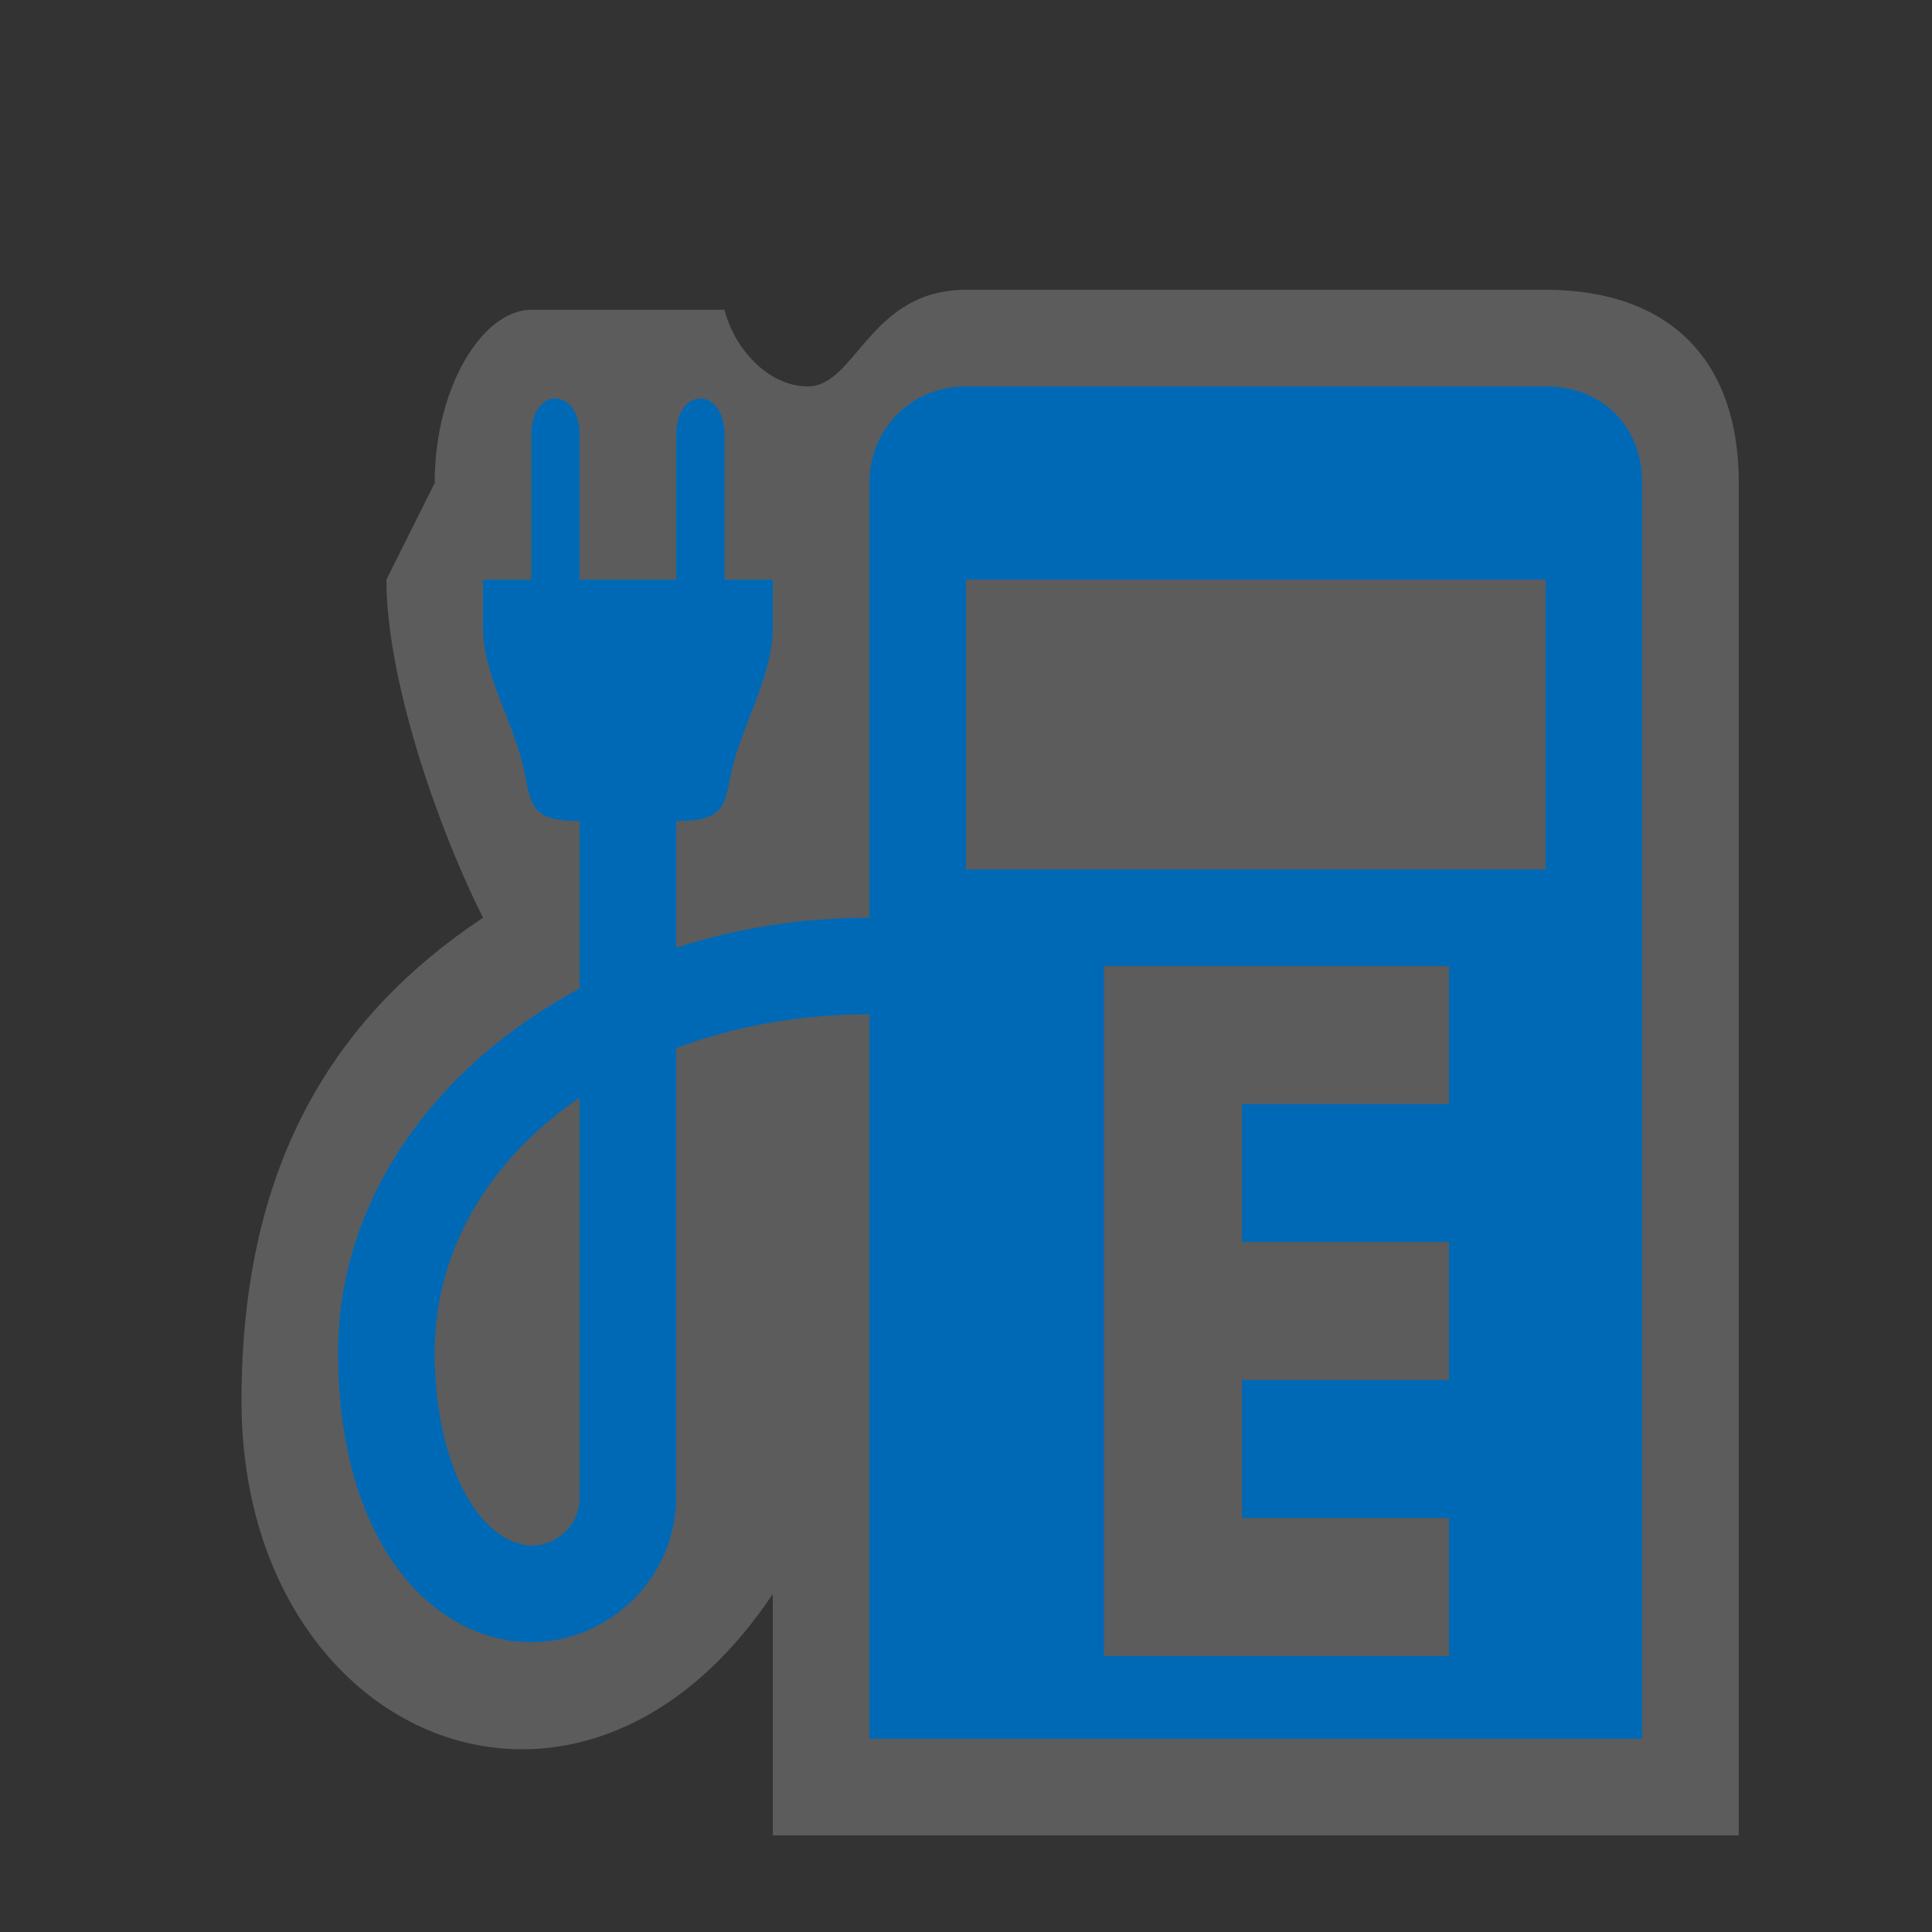<?xml version="1.0" encoding="UTF-8" standalone="no"?>
<svg xmlns:rdf="http://www.w3.org/1999/02/22-rdf-syntax-ns#" xmlns="http://www.w3.org/2000/svg" height="580" width="580" version="1.0" xmlns:cc="http://creativecommons.org/ns#" xmlns:dc="http://purl.org/dc/elements/1.1/">
 <rect width="100%" height="100%" fill="#333333" stroke="none"/>
 <title>charging_station</title>
 <path opacity=".2" d="m464 87c36.073 0 58 19.981 58 58v406h-290v-72.5c-58 87-159.5 43.5-159.5-58 0-72.5 29-116 72.5-145-14.5-29-29-72.5-29-101.5l14.5-29c0-29 14.5-52 29-52h58c2.895 11.555 13.07 23 25 23 14.5 0 18.5-29 47.5-29z" fill-rule="evenodd" fill="#fff"/>
 <path fill="#0069b6" d="m290 116c-16.68 0-29 13.01-29 29v130.5c-20.38 0-39.96 3.18-58 8.99v-37.99c14.5 0 14.5-4.52 16.5-14.5 3.23-14.5 12.5-29 12.5-43.5v-14.5h-14.5v-43.5c0-14.5-14.5-14.5-14.5 0v43.5h-29v-43.5c0-14.5-14.5-14.5-14.5 0v43.5h-14.5v14.5c0 14.5 9.49 28.56 12.5 43.5 2 9.92 2 14.5 16.5 14.5v50.27c-43.42 23.23-72.5 63.32-72.5 109.23 0 58 29 87 58 87 23.5 0 43.5-19.5 43.5-43.5v-134.86c17.44-6.52 37.12-10.14 58-10.14v217.5h232v-377c0-16.68-11.62-29-29-29h-174zm0 58h174v87h-174v-87zm41.43 116h103.57v41.43h-62.14v41.43h62.14v41.43h-62.14v41.42h62.14v41.43h-103.57v-207.14zm-157.43 39.56v119.94c0 9.04-7.47 14.5-14.5 14.5-15.11-0.58-29-23.49-29-58 0-31.17 16.75-58.14 43.5-76.44z"/>
</svg>
